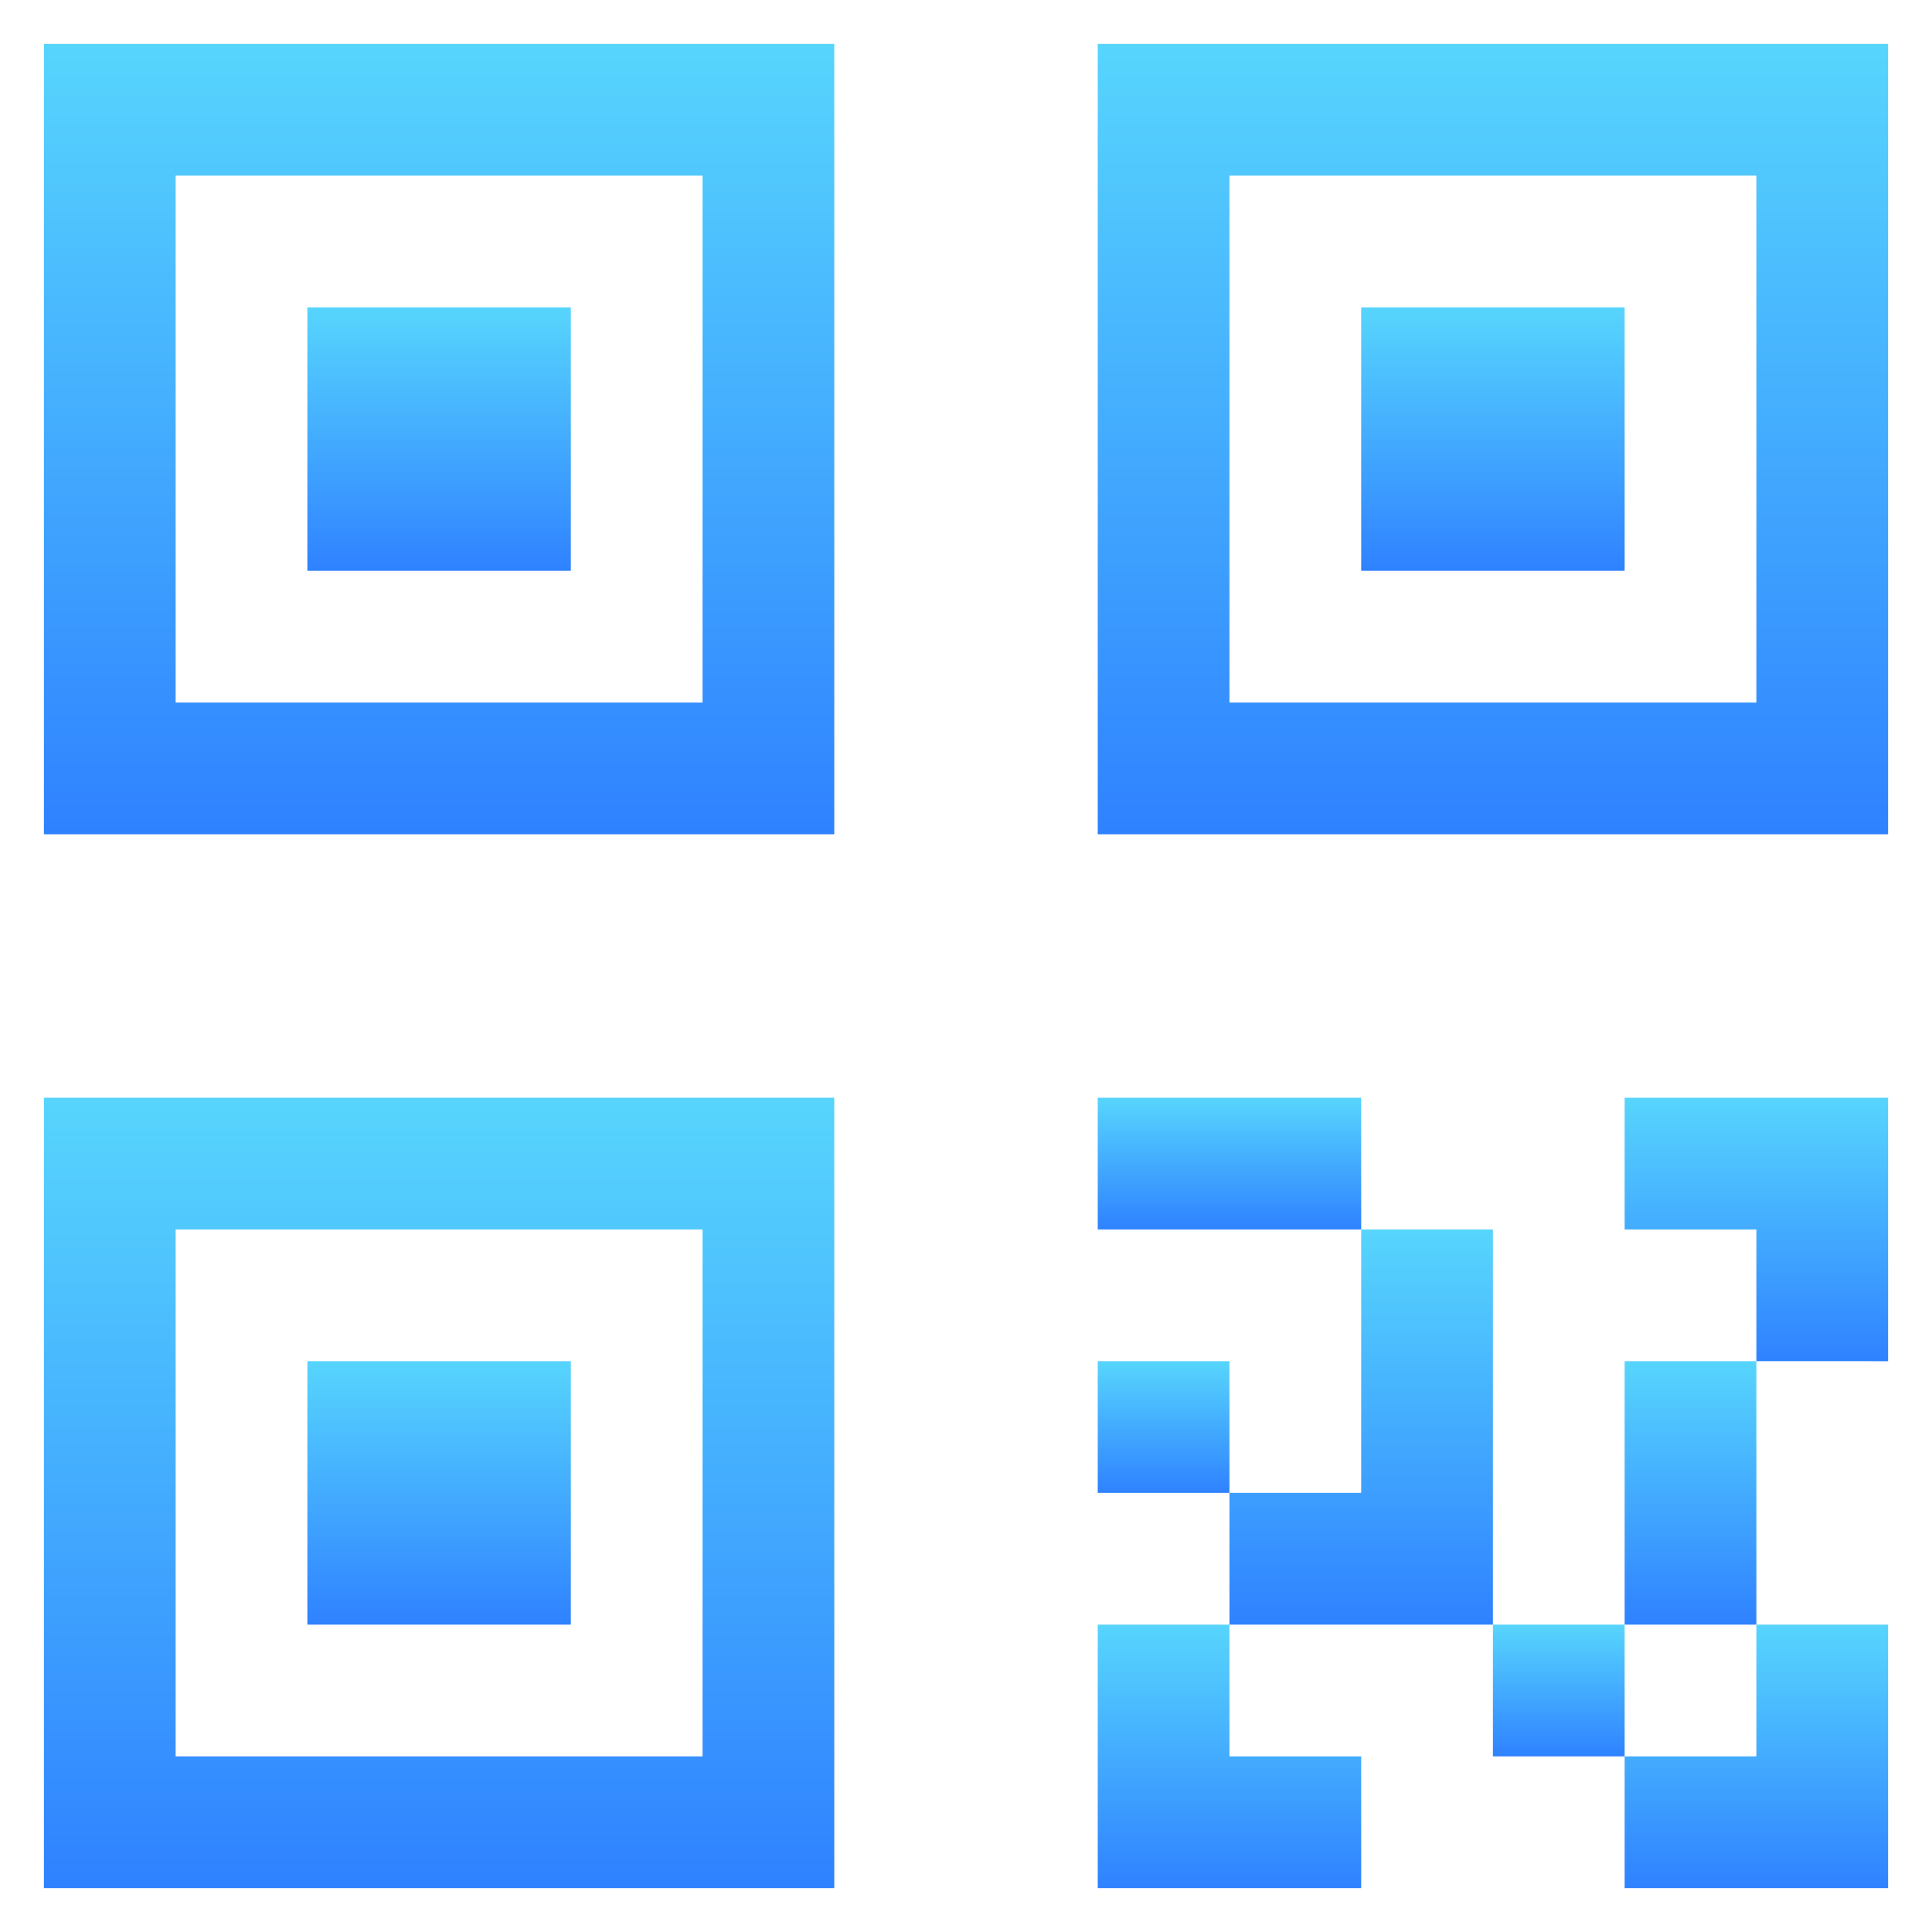 <svg xmlns="http://www.w3.org/2000/svg" width="22" height="22" fill="none" viewBox="0 0 22 22"><path fill="url(#a)" d="M17 20v-1.5h1.5V20z"/><path fill="url(#b)" d="M12.5 17v-1.5H14V17z"/><path fill="url(#c)" d="M12.5 21.5h3V20H14v-1.5h-1.5z"/><path fill="url(#d)" d="M18.5 18.5v-3H20v3z"/><path fill="url(#e)" d="M20 18.5h1.5v3h-3V20H20z"/><path fill="url(#f)" d="M18.5 14v-1.5h3v3H20V14z"/><path fill="url(#g)" d="M17 14h-1.5v3H14v1.5h3z"/><path fill="url(#h)" d="M12.5 14v-1.5h3V14z"/><path fill="url(#i)" d="M3.5 15.5h3v3h-3z"/><path fill="url(#j)" d="M9.5 21.5h-9v-9h9zM2 20h6v-6H2z"/><path fill="url(#k)" d="M15.5 3.5h3v3h-3z"/><path fill="url(#l)" d="M21.5 9.5h-9v-9h9zM14 8h6V2h-6z"/><path fill="url(#m)" d="M3.5 3.5h3v3h-3z"/><path fill="url(#n)" d="M9.5 9.5h-9v-9h9zM2 8h6V2H2z"/><defs><linearGradient id="a" x1="17.75" x2="17.75" y1="18.5" y2="20" gradientUnits="userSpaceOnUse"><stop stop-color="#57D5FD"/><stop offset="1" stop-color="#2F82FF"/></linearGradient><linearGradient id="b" x1="13.25" x2="13.25" y1="15.5" y2="17" gradientUnits="userSpaceOnUse"><stop stop-color="#57D5FD"/><stop offset="1" stop-color="#2F82FF"/></linearGradient><linearGradient id="c" x1="14" x2="14" y1="18.5" y2="21.5" gradientUnits="userSpaceOnUse"><stop stop-color="#57D5FD"/><stop offset="1" stop-color="#2F82FF"/></linearGradient><linearGradient id="d" x1="19.25" x2="19.25" y1="15.5" y2="18.5" gradientUnits="userSpaceOnUse"><stop stop-color="#57D5FD"/><stop offset="1" stop-color="#2F82FF"/></linearGradient><linearGradient id="e" x1="20" x2="20" y1="18.5" y2="21.5" gradientUnits="userSpaceOnUse"><stop stop-color="#57D5FD"/><stop offset="1" stop-color="#2F82FF"/></linearGradient><linearGradient id="f" x1="20" x2="20" y1="12.5" y2="15.5" gradientUnits="userSpaceOnUse"><stop stop-color="#57D5FD"/><stop offset="1" stop-color="#2F82FF"/></linearGradient><linearGradient id="g" x1="15.5" x2="15.5" y1="14" y2="18.5" gradientUnits="userSpaceOnUse"><stop stop-color="#57D5FD"/><stop offset="1" stop-color="#2F82FF"/></linearGradient><linearGradient id="h" x1="14" x2="14" y1="12.5" y2="14" gradientUnits="userSpaceOnUse"><stop stop-color="#57D5FD"/><stop offset="1" stop-color="#2F82FF"/></linearGradient><linearGradient id="i" x1="5" x2="5" y1="15.5" y2="18.5" gradientUnits="userSpaceOnUse"><stop stop-color="#57D5FD"/><stop offset="1" stop-color="#2F82FF"/></linearGradient><linearGradient id="j" x1="5" x2="5" y1="12.5" y2="21.5" gradientUnits="userSpaceOnUse"><stop stop-color="#57D5FD"/><stop offset="1" stop-color="#2F82FF"/></linearGradient><linearGradient id="k" x1="17" x2="17" y1="3.5" y2="6.5" gradientUnits="userSpaceOnUse"><stop stop-color="#57D5FD"/><stop offset="1" stop-color="#2F82FF"/></linearGradient><linearGradient id="l" x1="17" x2="17" y1="0.5" y2="9.5" gradientUnits="userSpaceOnUse"><stop stop-color="#57D5FD"/><stop offset="1" stop-color="#2F82FF"/></linearGradient><linearGradient id="m" x1="5" x2="5" y1="3.5" y2="6.5" gradientUnits="userSpaceOnUse"><stop stop-color="#57D5FD"/><stop offset="1" stop-color="#2F82FF"/></linearGradient><linearGradient id="n" x1="5" x2="5" y1="0.5" y2="9.5" gradientUnits="userSpaceOnUse"><stop stop-color="#57D5FD"/><stop offset="1" stop-color="#2F82FF"/></linearGradient></defs></svg>